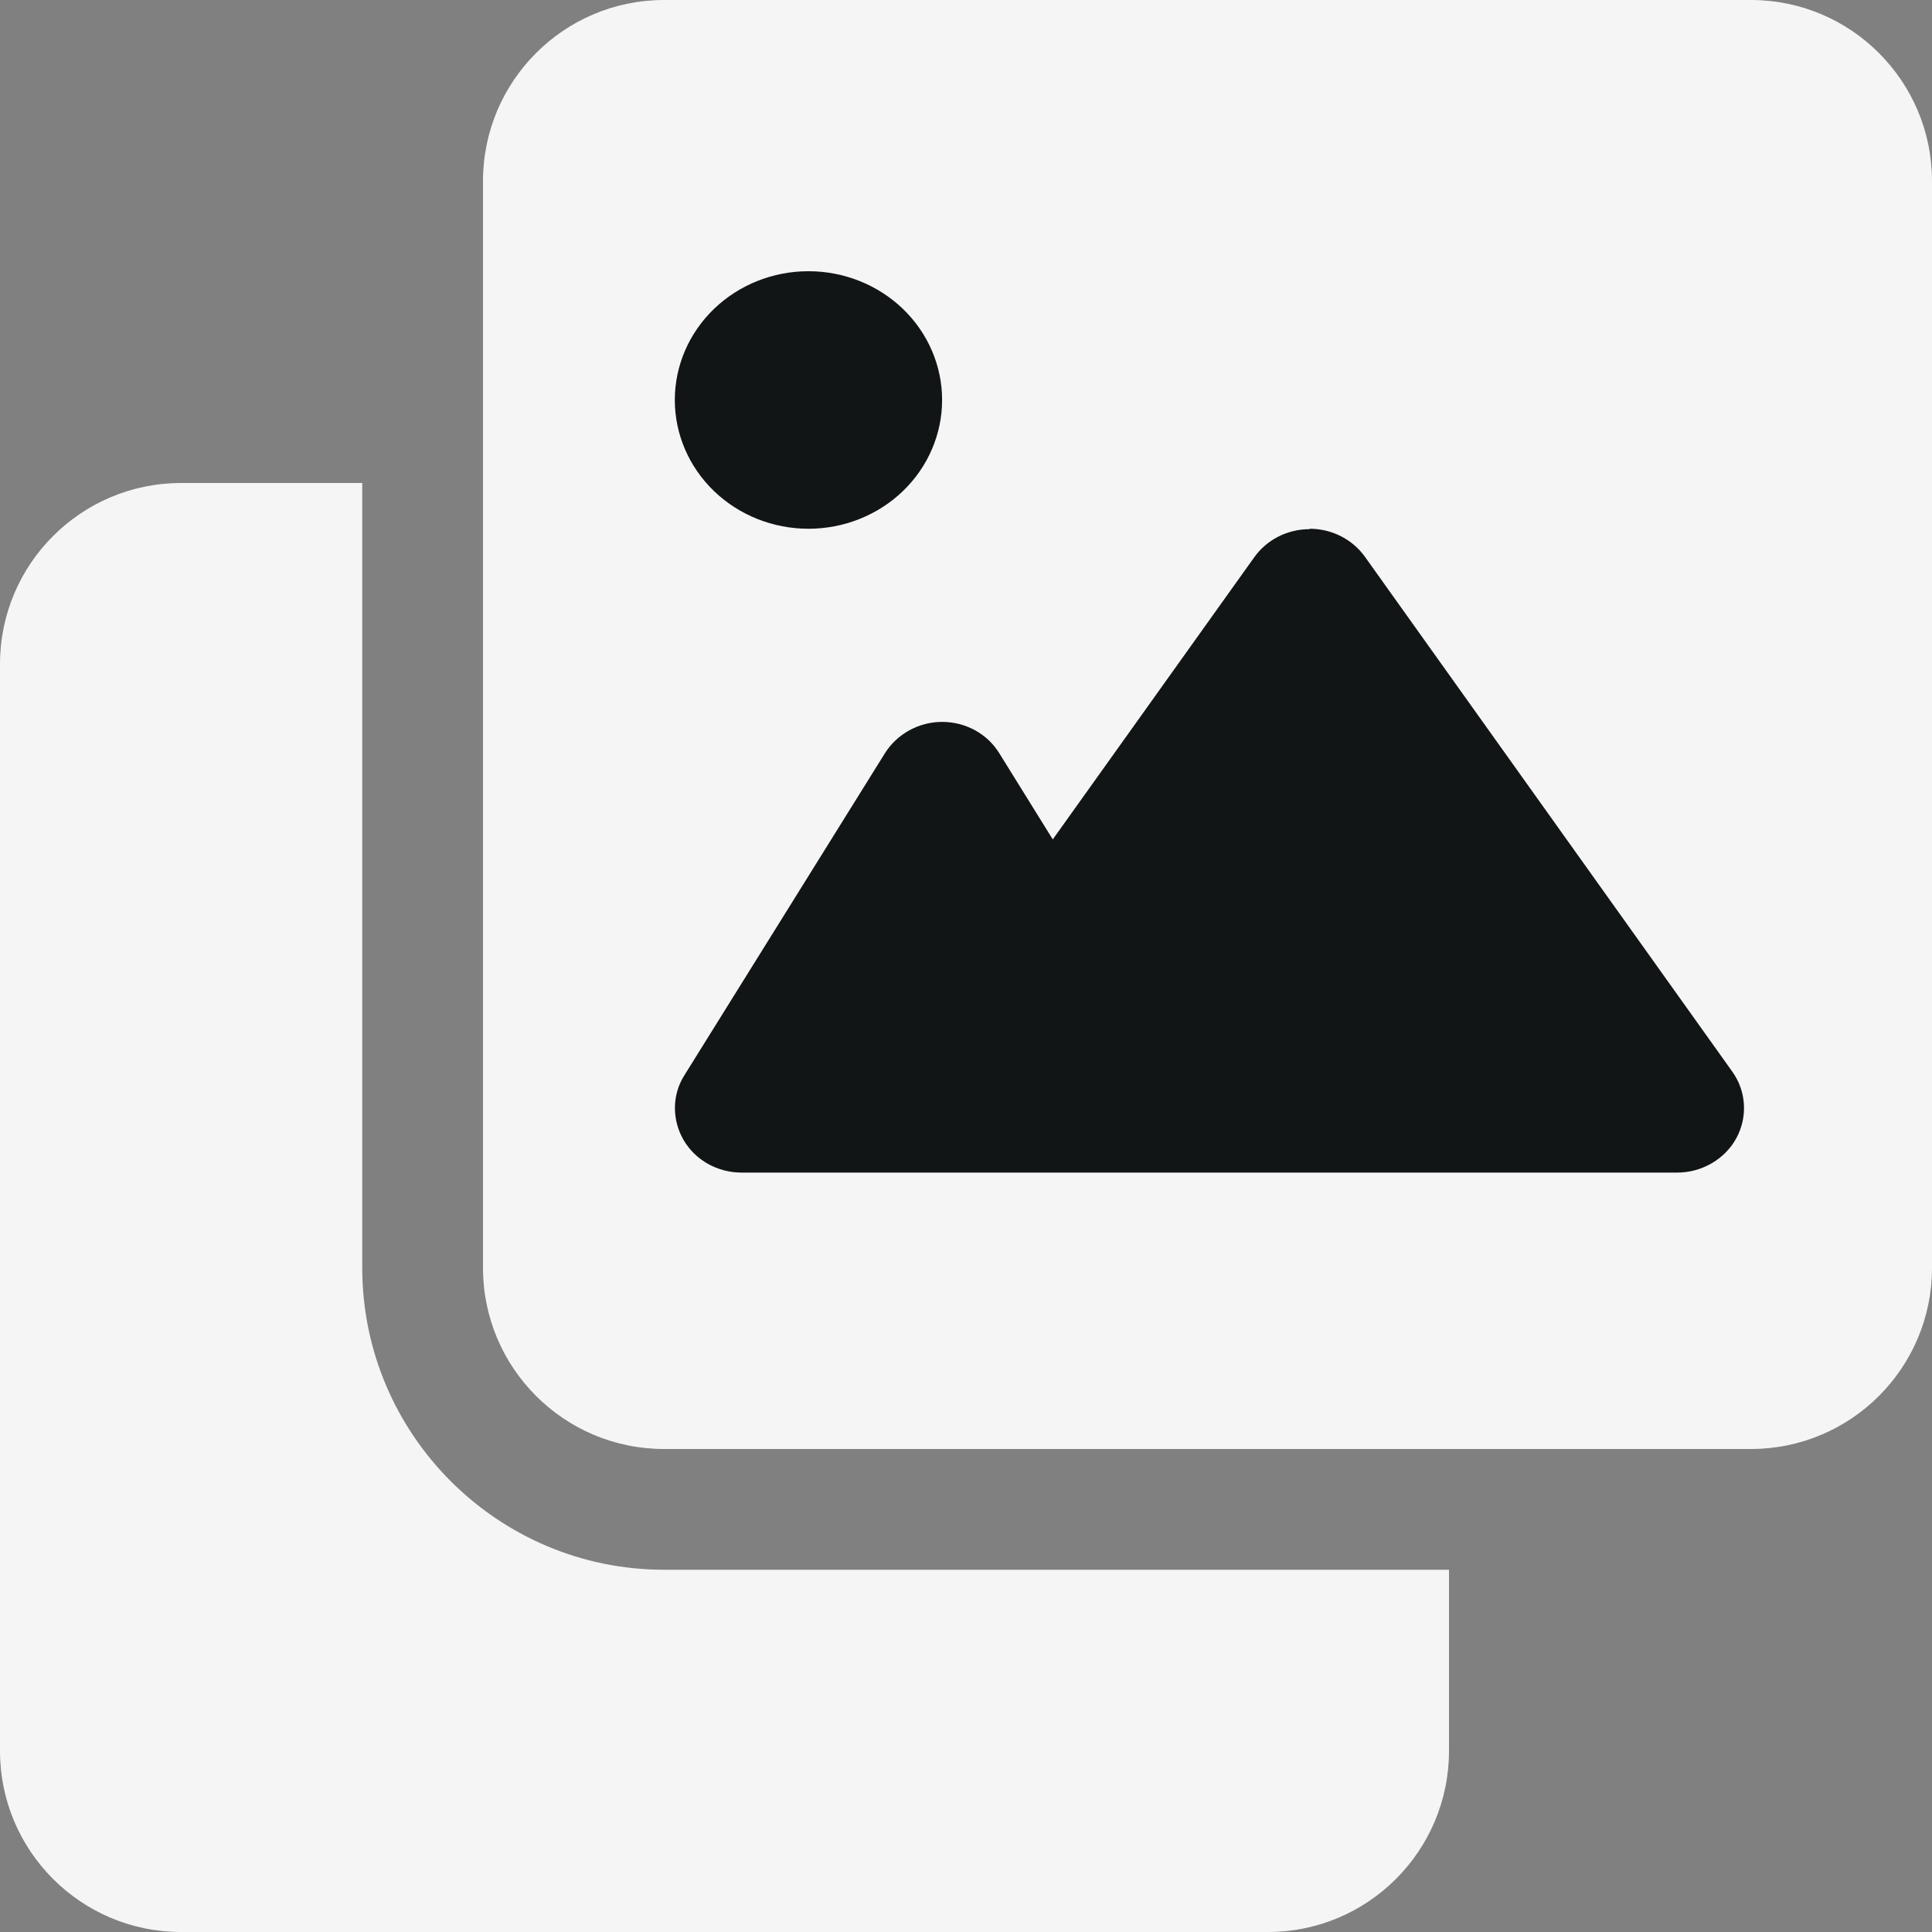 <svg width="512" height="512" viewBox="0 0 512 512" fill="none" xmlns="http://www.w3.org/2000/svg">
  <rect x="0" y="0" width="512" height="512" fill="#808080" stroke="none"/>
  <path
    d="M464 0C490.51 0 512 21.49 512 48V336C512 362.51 490.51 384 464 384H176C149.49 384 128 362.51 128 336V48C128 21.49 149.49 0 176 0H464ZM176 416C131.888 416 96 380.112 96 336V128H48C21.49 128 0 149.49 0 176V464C0 490.51 21.49 512 48 512H336C362.51 512 384 490.51 384 464V416H176Z"
    fill="#F5F5F5" />
  <path
    d="M178.833 106C178.833 96.95 182.565 88.27 189.207 81.87C195.849 75.47 204.857 71.875 214.25 71.875C223.643 71.875 232.652 75.47 239.294 81.87C245.935 88.27 249.667 96.95 249.667 106C249.667 115.05 245.935 123.73 239.294 130.13C232.652 136.53 223.643 140.125 214.25 140.125C204.857 140.125 195.849 136.53 189.207 130.13C182.565 123.73 178.833 115.05 178.833 106ZM347.063 140.125C352.929 140.125 358.352 142.898 361.672 147.483L459.068 283.983C462.831 289.209 463.163 296.034 460.175 301.579C457.186 307.124 451.099 310.75 444.458 310.75H196.542C190.123 310.75 184.257 307.444 181.158 302.112C178.059 296.78 178.059 290.168 181.379 284.943L234.504 199.63C237.714 194.512 243.469 191.312 249.667 191.312C255.865 191.312 261.62 194.405 264.83 199.63L278.996 222.452L332.453 147.59C335.774 143.004 341.197 140.232 347.063 140.232V140.125Z"
    fill="#111516" />
</svg>

